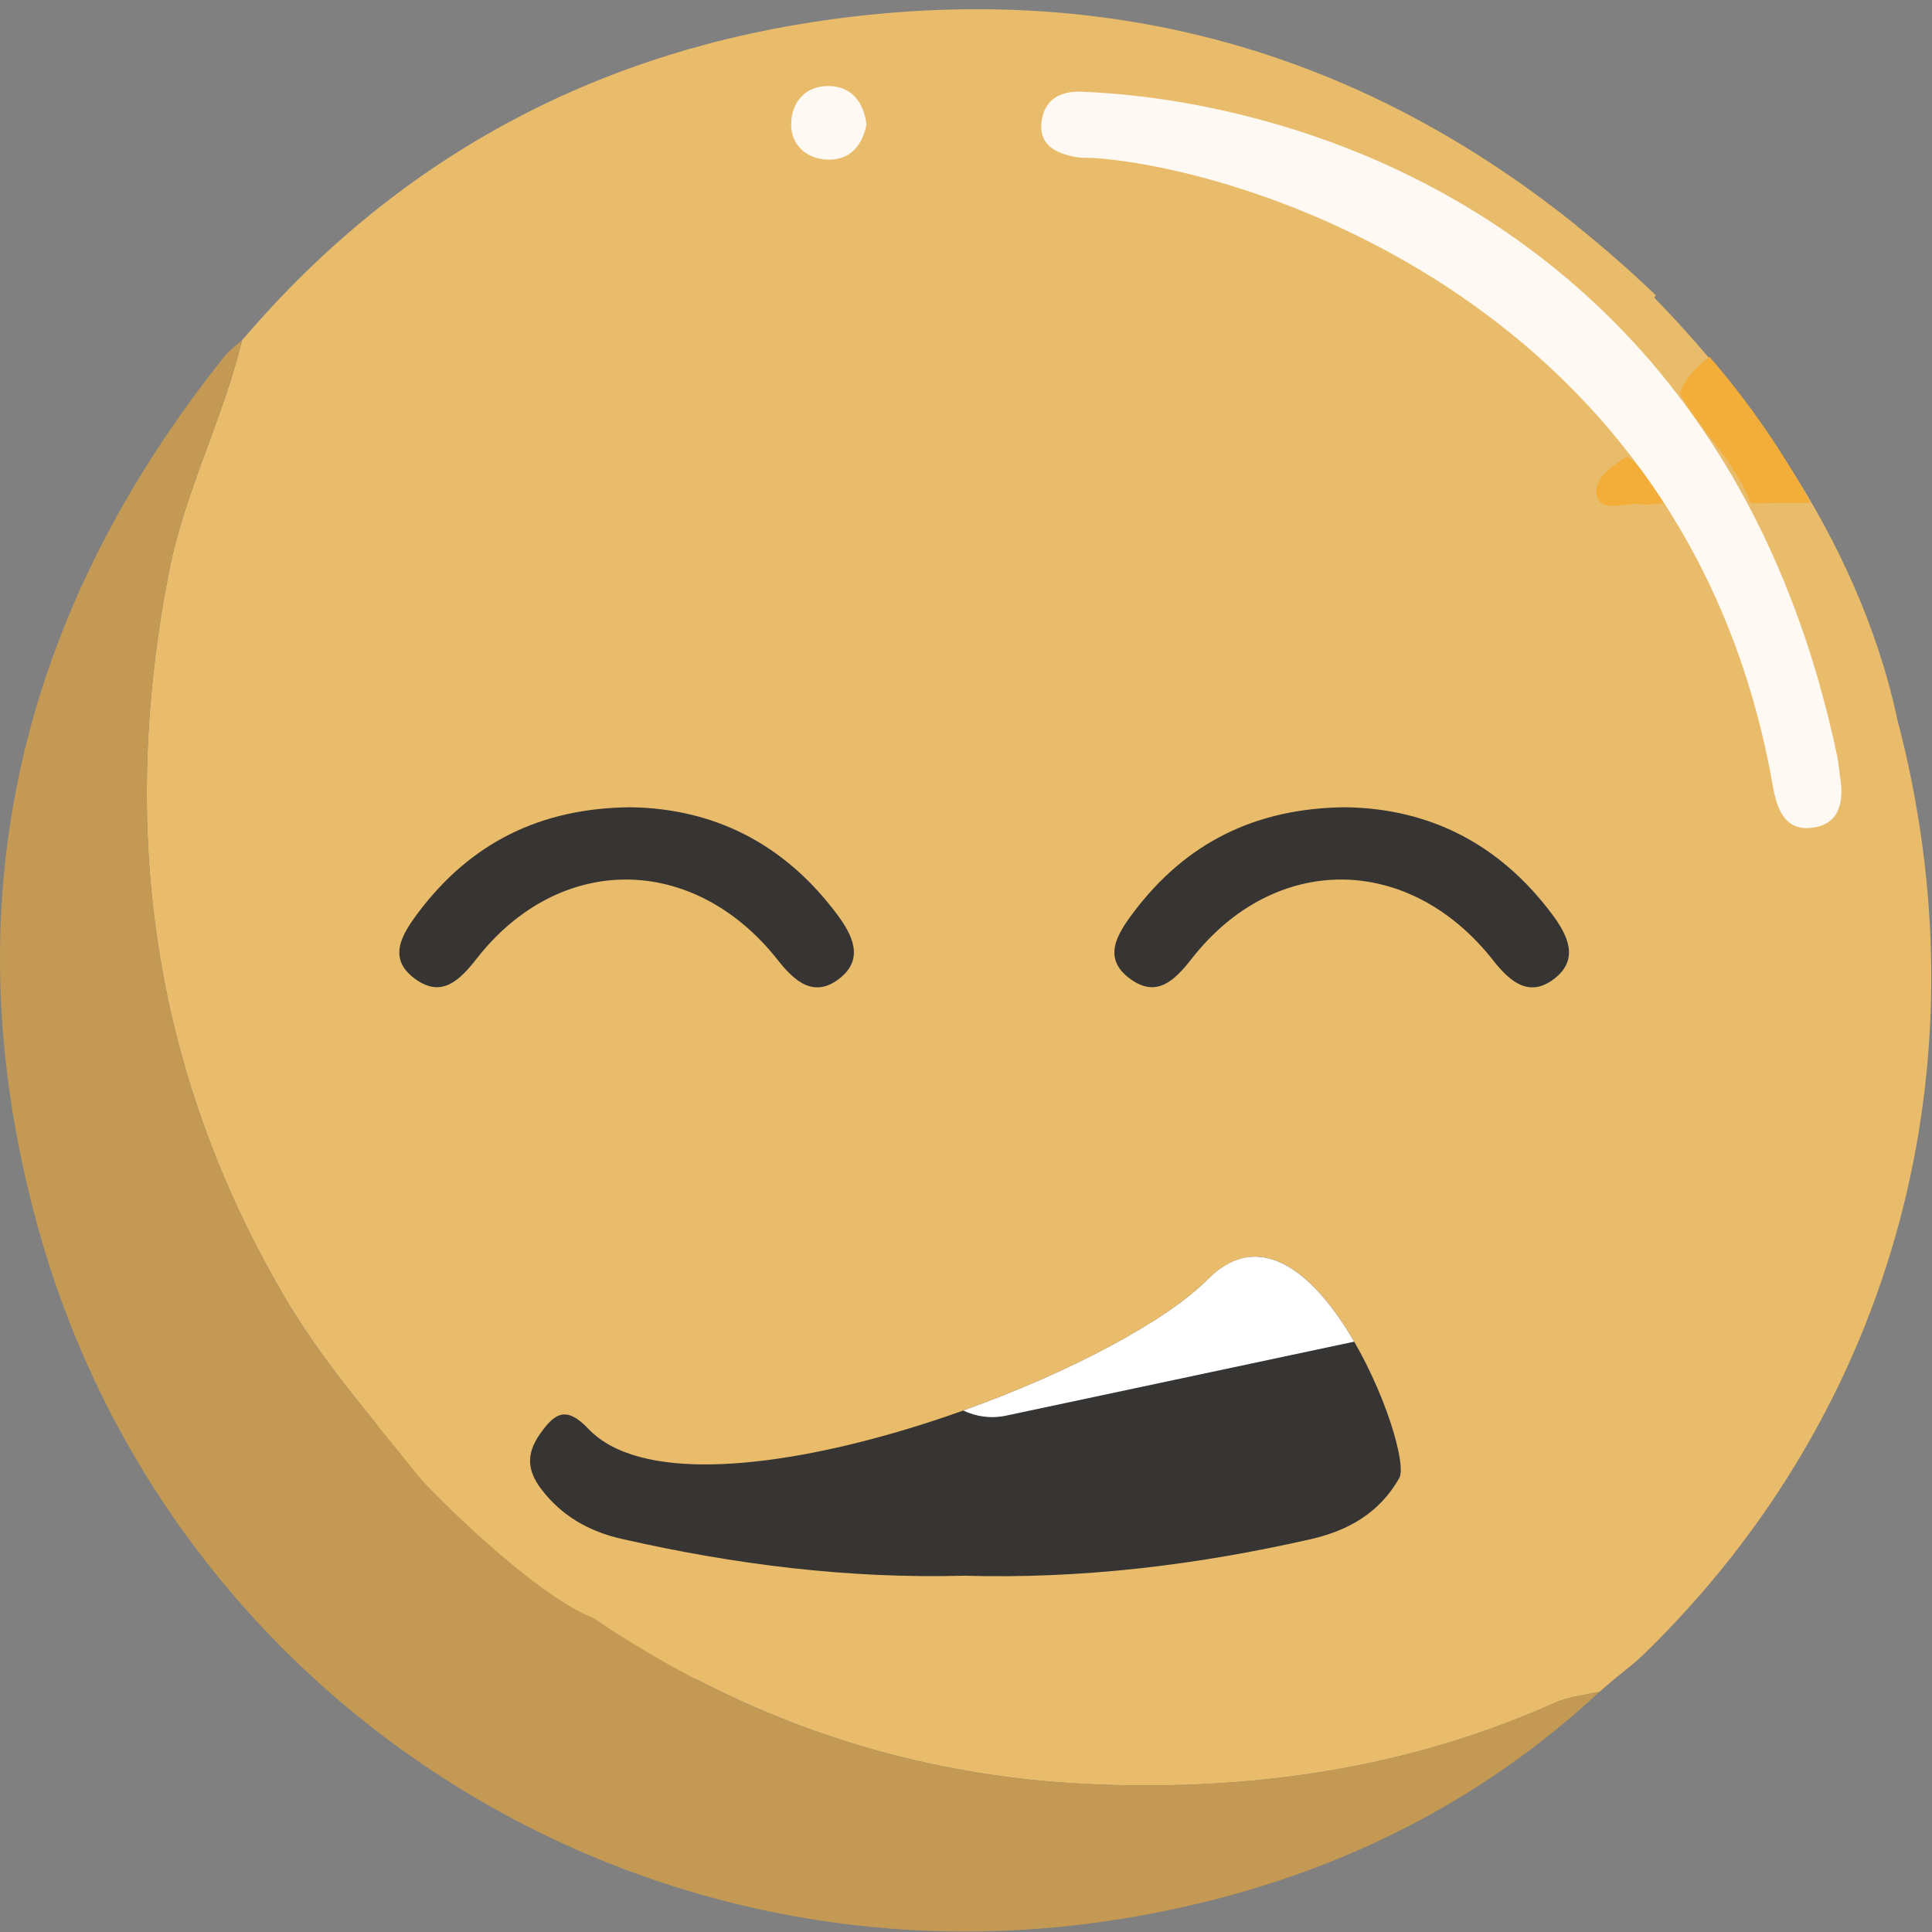 <?xml version="1.0" encoding="UTF-8"?>
<svg width="49px" height="49px" viewBox="0 0 49 49" version="1.1" xmlns="http://www.w3.org/2000/svg" xmlns:xlink="http://www.w3.org/1999/xlink">
    <rect x="0" y="0" width="49" height="49" fill="#808080" stroke="none"/>
    <!-- Generator: sketchtool 45.2 (43514) - http://www.bohemiancoding.com/sketch -->
    <title>A081EBB8-432B-4416-8811-ECDCA9E4098B</title>
    <desc>Created with sketchtool.</desc>
    <defs></defs>
    <g id="survey" stroke="none" stroke-width="1" fill="none" fill-rule="evenodd">
        <g id="Mind" transform="translate(-810, -461)">
            <g id="Group-24" transform="translate(810, 461)">
                <g id="Group-3" transform="translate(3.517, 0.221)" fill="#E9BC6B">
                    <path d="M44.597,18.003 L44.599,18.003 C43.583,13.281 40.545,9.488 38.436,7.326 C38.451,7.308 38.466,7.289 38.481,7.271 C37.847,6.663 37.199,6.094 36.539,5.561 C36.372,5.422 36.276,5.348 36.276,5.348 L36.276,5.348 C30.923,1.12 24.732,-0.687 17.652,0.258 C11.758,1.045 6.774,3.651 2.845,8.152 C2.772,8.235 2.699,8.318 2.626,8.401 L2.62,8.41 C2.142,10.407 1.166,12.25 0.771,14.272 C-0.497,20.758 0.326,26.915 3.701,32.672 C4.378,33.827 5.2,34.873 6.037,35.907 L7.278,40.93 C7.278,40.93 11.981,42.037 12.45,42.205 C12.556,42.243 13.194,42.297 14.121,42.357 C17.268,43.992 20.657,44.897 24.312,45.037 C28.346,45.192 32.229,44.616 35.93,42.961 C36.277,42.806 36.68,42.772 37.056,42.683 L37.065,42.676 C37.148,42.603 37.231,42.531 37.315,42.458 C37.61,42.21 37.922,41.98 38.197,41.712 C44.589,35.477 46.892,26.673 44.597,18.003" id="Fill-1"></path>
                </g>
                <path d="M6.136,8.63 C5.659,10.627 4.683,12.47 4.287,14.492 C3.02,20.979 3.842,27.136 7.218,32.893 C8.184,34.541 9.443,35.967 10.625,37.453 C10.869,37.759 13.521,40.447 15.047,41.034 C18.904,43.651 23.149,45.078 27.829,45.258 C31.863,45.413 35.745,44.836 39.447,43.182 C39.794,43.026 40.196,42.993 40.573,42.903 C37.102,46.127 32.939,47.962 28.308,48.688 C16.018,50.614 4.24,43.068 0.951,31.087 C-1.278,22.964 0.453,15.587 5.712,9.015 C5.83,8.868 5.994,8.757 6.136,8.63" id="Fill-4" fill="#C39953"></path>
                <path d="M6.609,8.373 C6.453,8.539 6.298,8.706 6.143,8.873 C6.298,8.706 6.453,8.539 6.609,8.373" id="Fill-6" fill="#DF9B2B"></path>
                <path d="M40.581,43.145 C40.748,42.989 40.915,42.834 41.081,42.679 C40.915,42.834 40.748,42.989 40.581,43.145" id="Fill-8" fill="#DF9B2B"></path>
                <path d="M34.138,20.474 C36.278,20.509 38.039,21.418 39.36,23.181 C39.759,23.713 40.063,24.324 39.424,24.82 C38.794,25.309 38.307,24.914 37.871,24.358 C35.737,21.643 32.33,21.62 30.225,24.314 C29.795,24.865 29.346,25.305 28.69,24.845 C27.936,24.318 28.329,23.697 28.748,23.14 C30.076,21.376 31.847,20.49 34.138,20.474" id="Fill-10" fill="#363533"></path>
                <path d="M16.001,20.474 C18.142,20.509 19.903,21.418 21.223,23.181 C21.623,23.713 21.927,24.324 21.288,24.82 C20.657,25.309 20.17,24.914 19.734,24.358 C17.6,21.643 14.193,21.62 12.089,24.314 C11.658,24.865 11.21,25.305 10.553,24.845 C9.8,24.318 10.193,23.697 10.612,23.14 C11.939,21.376 13.71,20.49 16.001,20.474" id="Fill-12" fill="#363533"></path>
                <path d="M21.977,3.161 C21.859,3.727 21.526,4.086 20.94,4.046 C20.418,4.01 20.055,3.65 20.066,3.132 C20.077,2.573 20.443,2.169 21.029,2.182 C21.61,2.194 21.907,2.599 21.977,3.161" id="Fill-14" fill="#FEF9F3"></path>
                <path d="M44.406,12.768 C44.009,11.707 43.144,10.944 42.604,9.973 C42.749,9.579 43.025,9.292 43.357,9.05 C44.346,10.192 45.199,11.429 45.92,12.754 C45.416,12.759 44.91,12.764 44.406,12.768" id="Fill-16" fill="#F2AE38"></path>
                <path d="M41.275,11.58 C41.701,11.882 41.925,12.344 42.208,12.759 C42.017,12.771 41.821,12.816 41.636,12.789 C41.241,12.731 40.629,13.024 40.501,12.587 C40.381,12.179 40.866,11.813 41.275,11.58" id="Fill-18" fill="#F2AE38"></path>
                <path d="M15.761,39.028 C14.939,38.841 14.242,38.448 13.723,37.761 C13.374,37.3 13.342,36.877 13.685,36.384 C14.069,35.832 14.357,35.645 14.927,36.243 C17.477,38.913 28.061,35.027 30.633,32.446 C33.205,29.865 35.88,36.798 35.488,37.489 C34.99,38.365 34.203,38.817 33.256,39.034 C30.358,39.695 27.427,40.05 24.449,39.964 C21.511,40.043 18.619,39.68 15.761,39.028 Z" id="Fill-20" fill="#363533"></path>
                <path d="M24.431,35.774 C27.114,34.815 29.565,33.518 30.633,32.446 C32,31.074 33.396,32.39 34.345,34.028 L25.516,35.904 C25.135,35.985 24.757,35.931 24.431,35.774 Z" id="Combined-Shape" fill="#FFFFFF"></path>
                <path d="M46.667,19.687 C46.64,19.521 46.632,19.351 46.597,19.187 C44.197,7.772 36.208,4.272 32.43,3.167 C30.798,2.69 29.138,2.397 27.437,2.326 C26.87,2.302 26.489,2.536 26.417,3.081 C26.339,3.682 26.784,3.893 27.291,3.984 C27.456,4.013 27.63,3.998 27.798,4.011 C31.798,4.313 42.832,7.793 44.964,19.937 C45.066,20.517 45.267,21.07 45.938,20.996 C46.669,20.916 46.772,20.32 46.667,19.687" id="Fill-22" fill="#FEF9F3"></path>
            </g>
        </g>
    </g>
</svg>